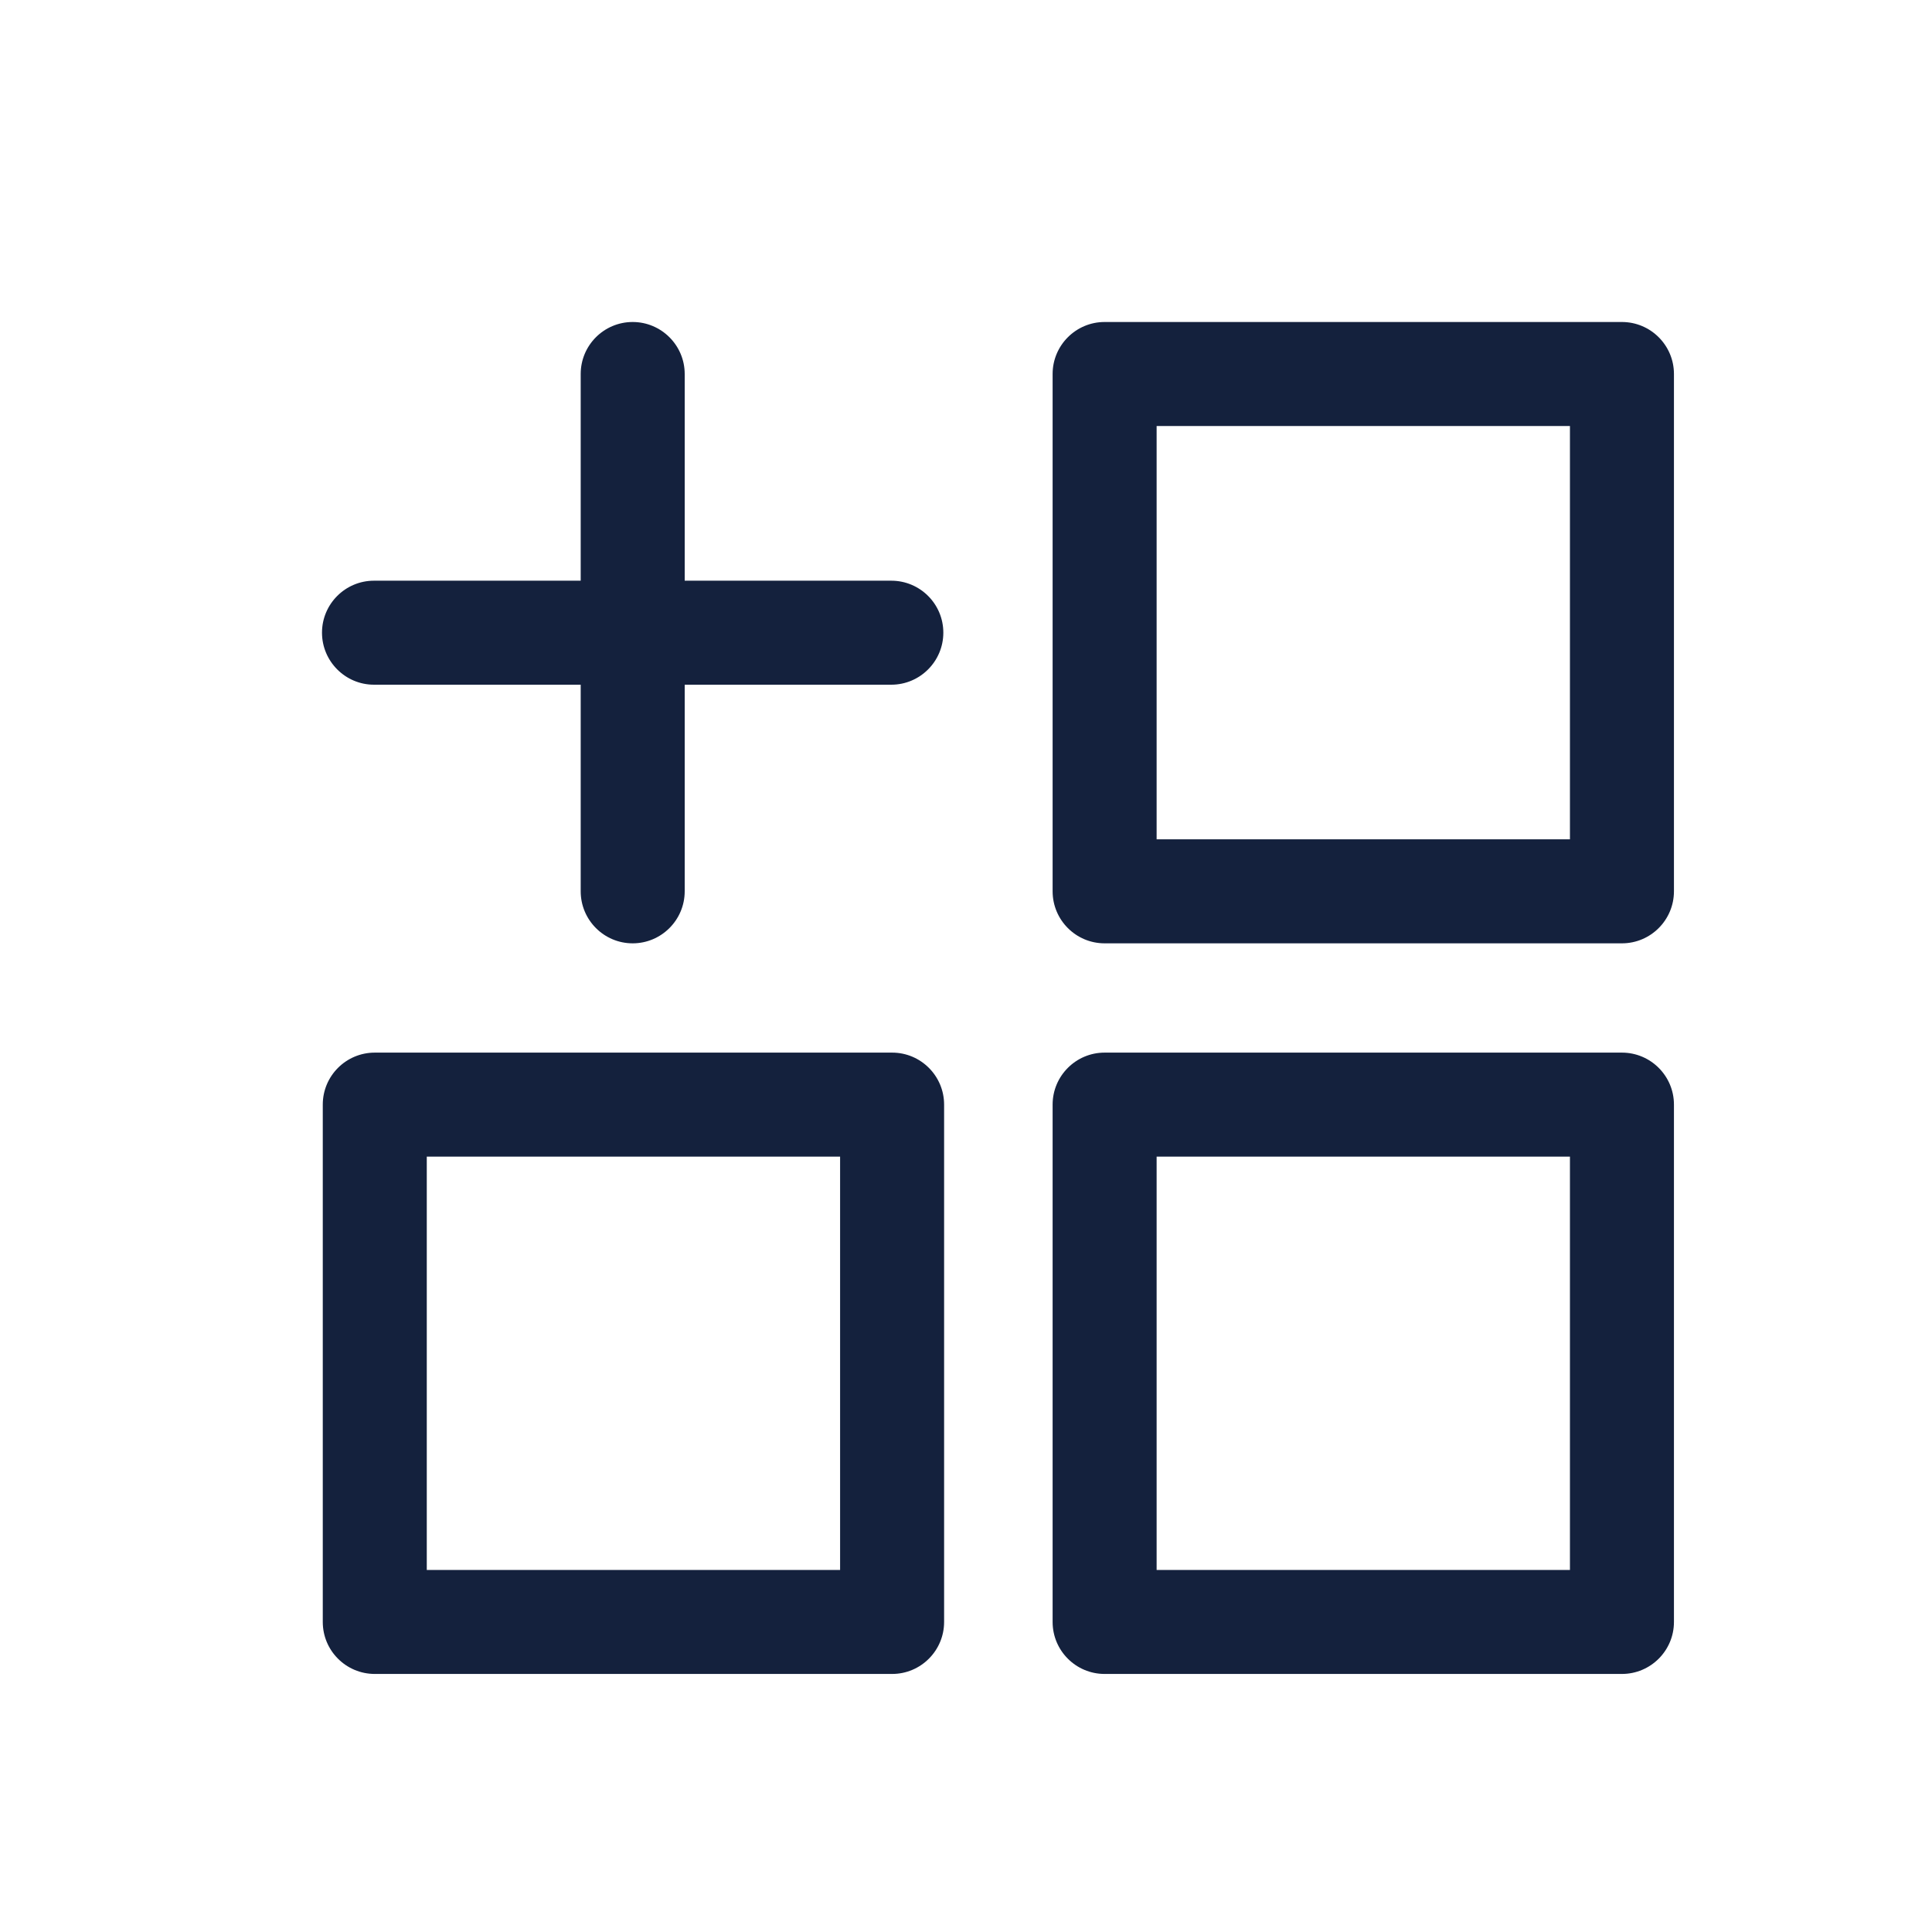 <svg width="30" height="30" viewBox="0 0 30 30" fill="none" xmlns="http://www.w3.org/2000/svg">
<path fill-rule="evenodd" clip-rule="evenodd" d="M25.993 17.152C25.993 16.707 25.631 16.345 25.185 16.345H17.152C16.707 16.345 16.345 16.707 16.345 17.152V25.186C16.345 25.631 16.707 25.993 17.152 25.993H25.185C25.631 25.993 25.993 25.631 25.993 25.186V17.152ZM17.96 17.96V24.378H24.378V17.96H17.96Z" fill="#14213D"/>
<path fill-rule="evenodd" clip-rule="evenodd" d="M14.66 17.152C14.66 16.707 14.298 16.345 13.853 16.345H5.82C5.373 16.345 5.012 16.707 5.012 17.152V25.186C5.012 25.631 5.373 25.993 5.82 25.993H13.853C14.298 25.993 14.66 25.631 14.66 25.186V17.152ZM6.627 17.96V24.378H13.045V17.96H6.627Z" fill="#14213D"/>
<path fill-rule="evenodd" clip-rule="evenodd" d="M25.993 5.807C25.993 5.362 25.631 5 25.185 5H17.152C16.707 5 16.345 5.362 16.345 5.807V13.84C16.345 14.286 16.707 14.648 17.152 14.648H25.185C25.631 14.648 25.993 14.286 25.993 13.84V5.807ZM17.96 6.615V13.033H24.378V6.615H17.96Z" fill="#14213D"/>
<path fill-rule="evenodd" clip-rule="evenodd" d="M5.807 10.632H13.84C14.286 10.632 14.648 10.269 14.648 9.824C14.648 9.378 14.286 9.017 13.84 9.017H5.807C5.362 9.017 5 9.379 5 9.824C5 10.269 5.362 10.632 5.807 10.632Z" fill="#14213D"/>
<path fill-rule="evenodd" clip-rule="evenodd" d="M10.632 13.84V5.807C10.632 5.362 10.269 5 9.824 5C9.378 5 9.017 5.362 9.017 5.807V13.84C9.017 14.286 9.379 14.648 9.824 14.648C10.269 14.648 10.632 14.286 10.632 13.84Z" fill="#14213D"/>
</svg>
